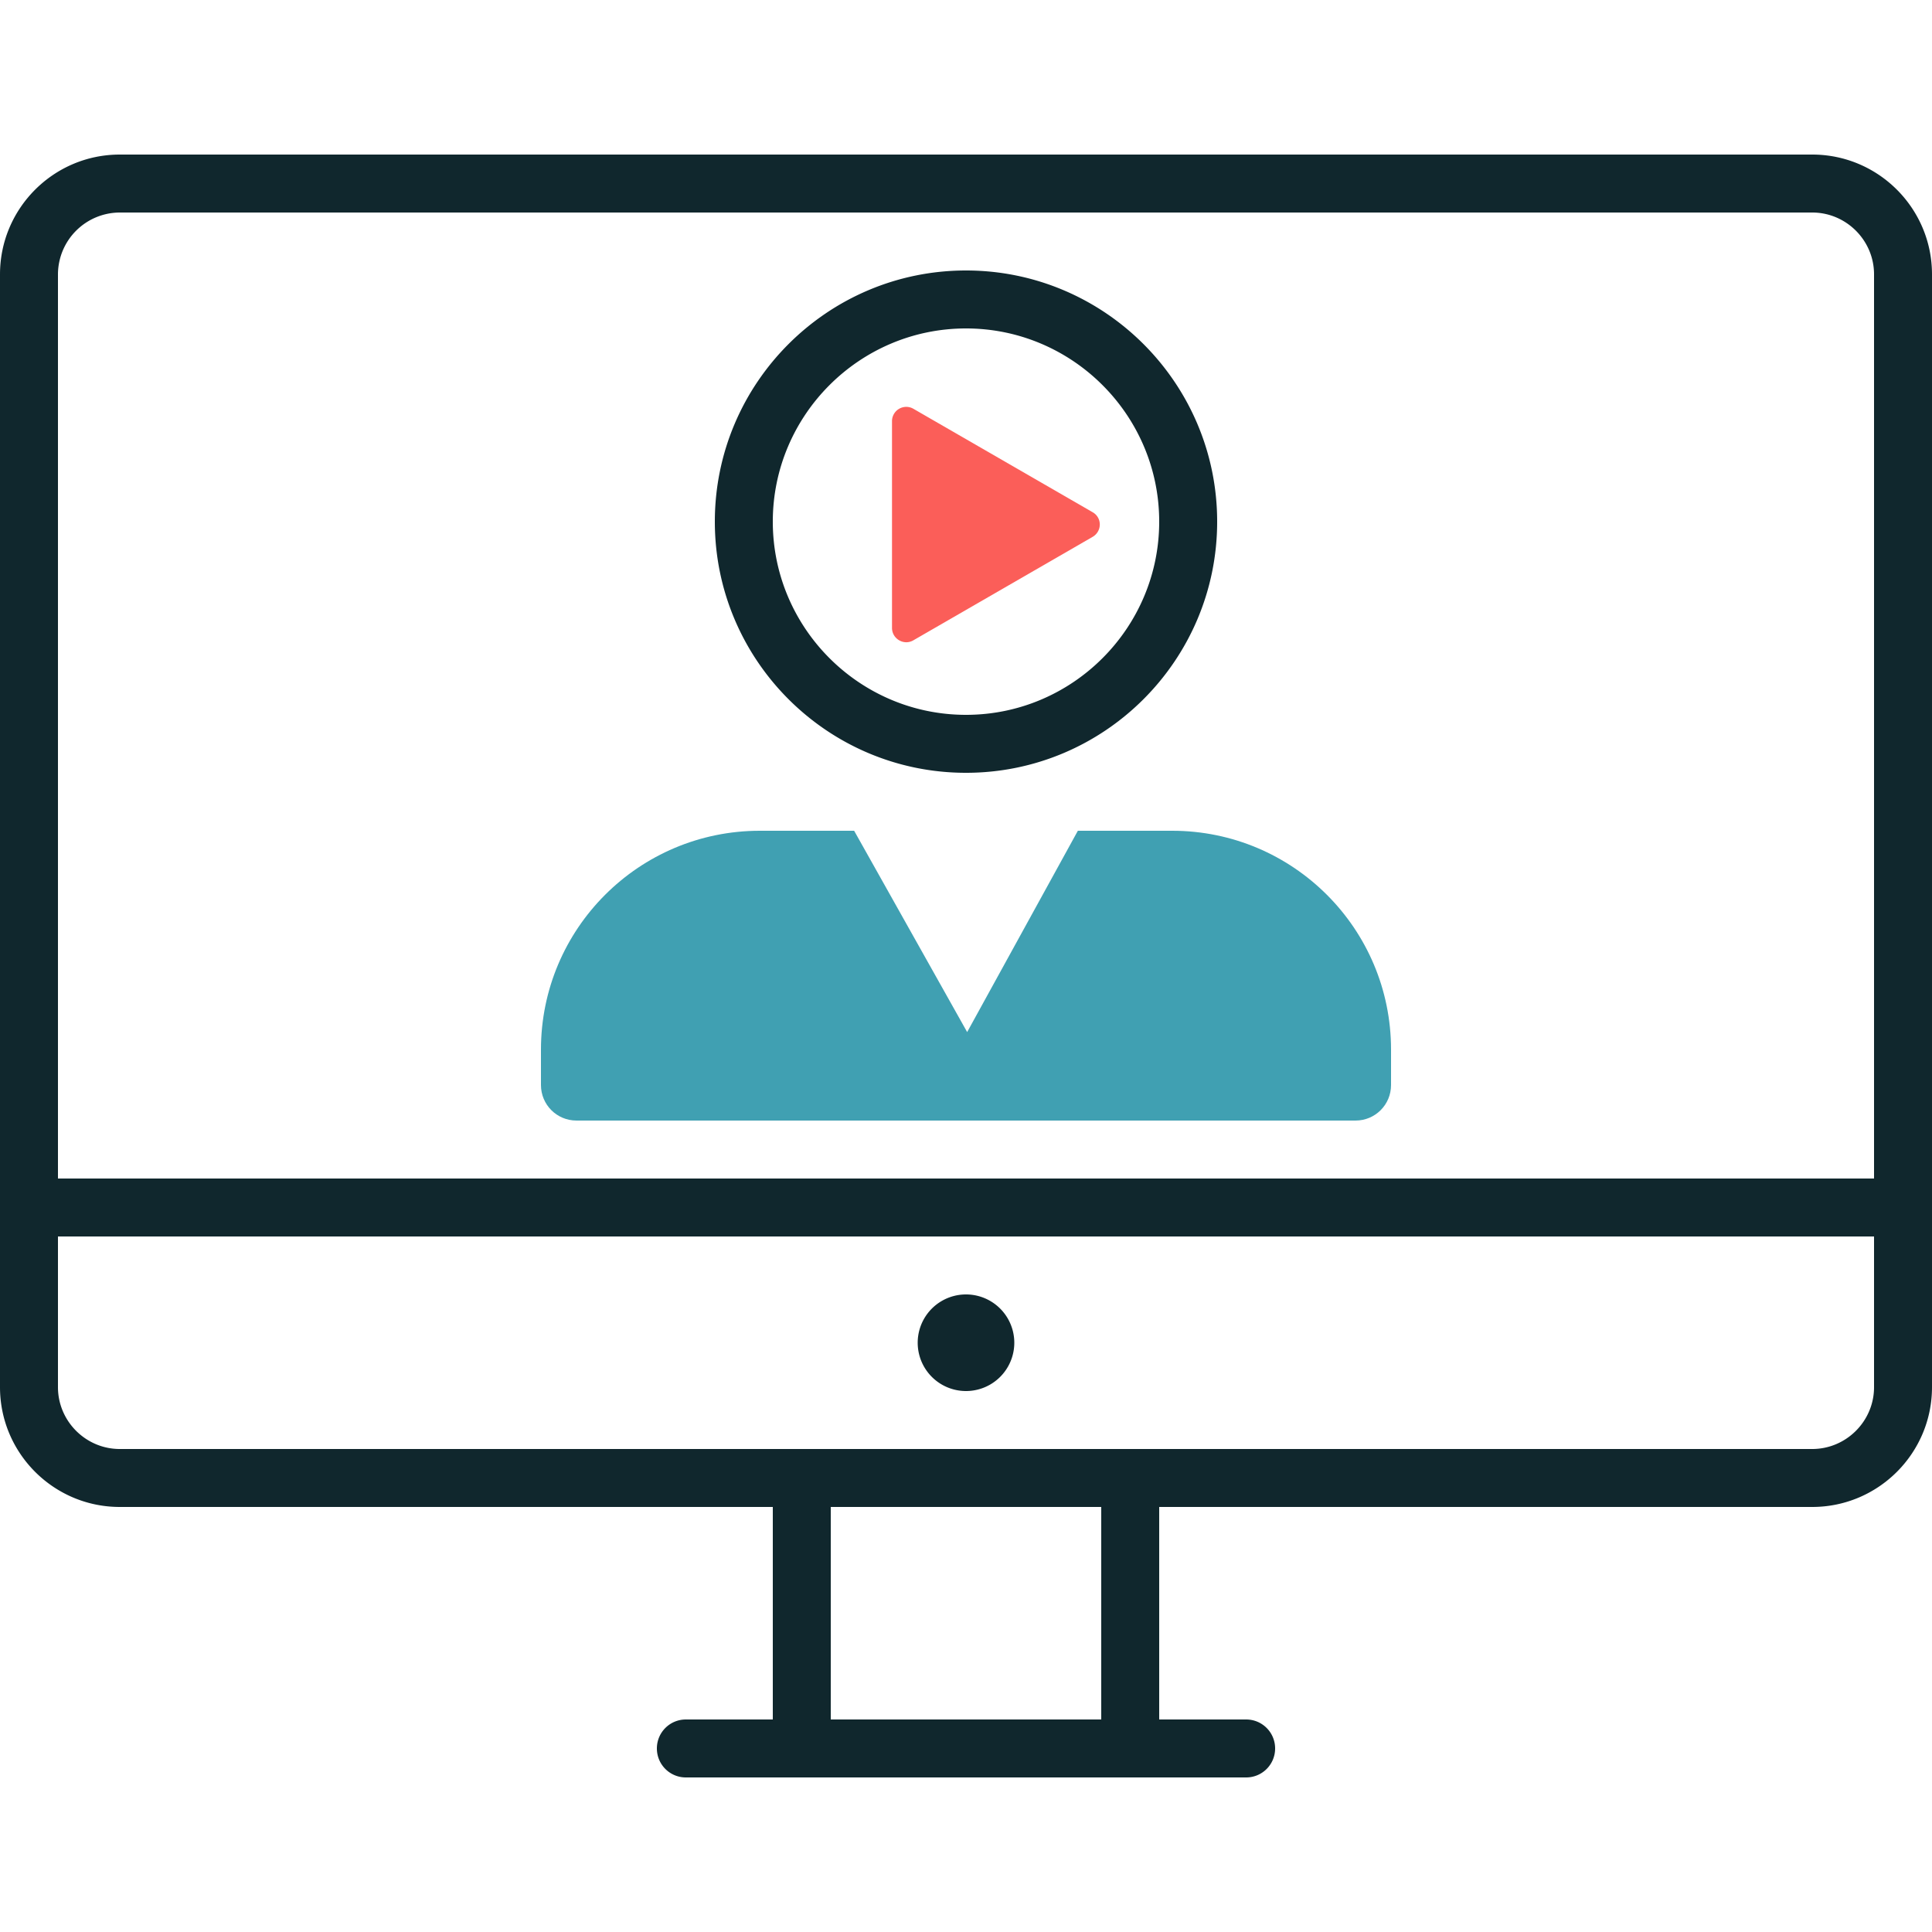 <svg xmlns="http://www.w3.org/2000/svg" viewBox="0 0 100 100"><path d="m56.55 26.51-9.27-5.35a.738.738 0 0 0-1.11.64v10.7c0 .57.62.93 1.11.64l9.27-5.35c.5-.29.5-1 0-1.28z" style="fill:#fb5e59"/><path d="M72 56.16v-1.83C72 48.07 66.93 43 60.67 43h-4.88l-5.73 10.42L44.21 43h-4.88C33.07 43 28 48.07 28 54.33v1.83c0 1.02.82 1.84 1.84 1.84h40.32c1.02 0 1.84-.82 1.84-1.84z" style="fill:#40a0b2"/><path d="M52.5 69.5a2.5 2.5 0 0 1-5 0 2.5 2.5 0 0 1 5 0zM37 27c0-7.17 5.83-13 13-13s13 5.83 13 13-5.83 13-13 13-13-5.83-13-13zm3 0c0 5.51 4.49 10 10 10s10-4.49 10-10-4.49-10-10-10-10 4.49-10 10zm60-12.8v57.6c0 3.42-2.78 6.2-6.2 6.2H60v11h4.5c.83 0 1.5.67 1.5 1.5s-.67 1.5-1.5 1.5h-29c-.83 0-1.5-.67-1.5-1.5s.67-1.5 1.5-1.5H40V78H6.2C2.78 78 0 75.22 0 71.8V14.2C0 10.78 2.78 8 6.2 8h87.6c3.42 0 6.2 2.78 6.2 6.2zm-97 0V61h94V14.2c0-1.76-1.44-3.2-3.2-3.2H6.2A3.21 3.21 0 0 0 3 14.2zM57 78H43v11h14V78zm40-6.2V64H3v7.8C3 73.56 4.44 75 6.2 75h87.6c1.76 0 3.2-1.44 3.2-3.2z" style="fill:#10272d"/></svg>